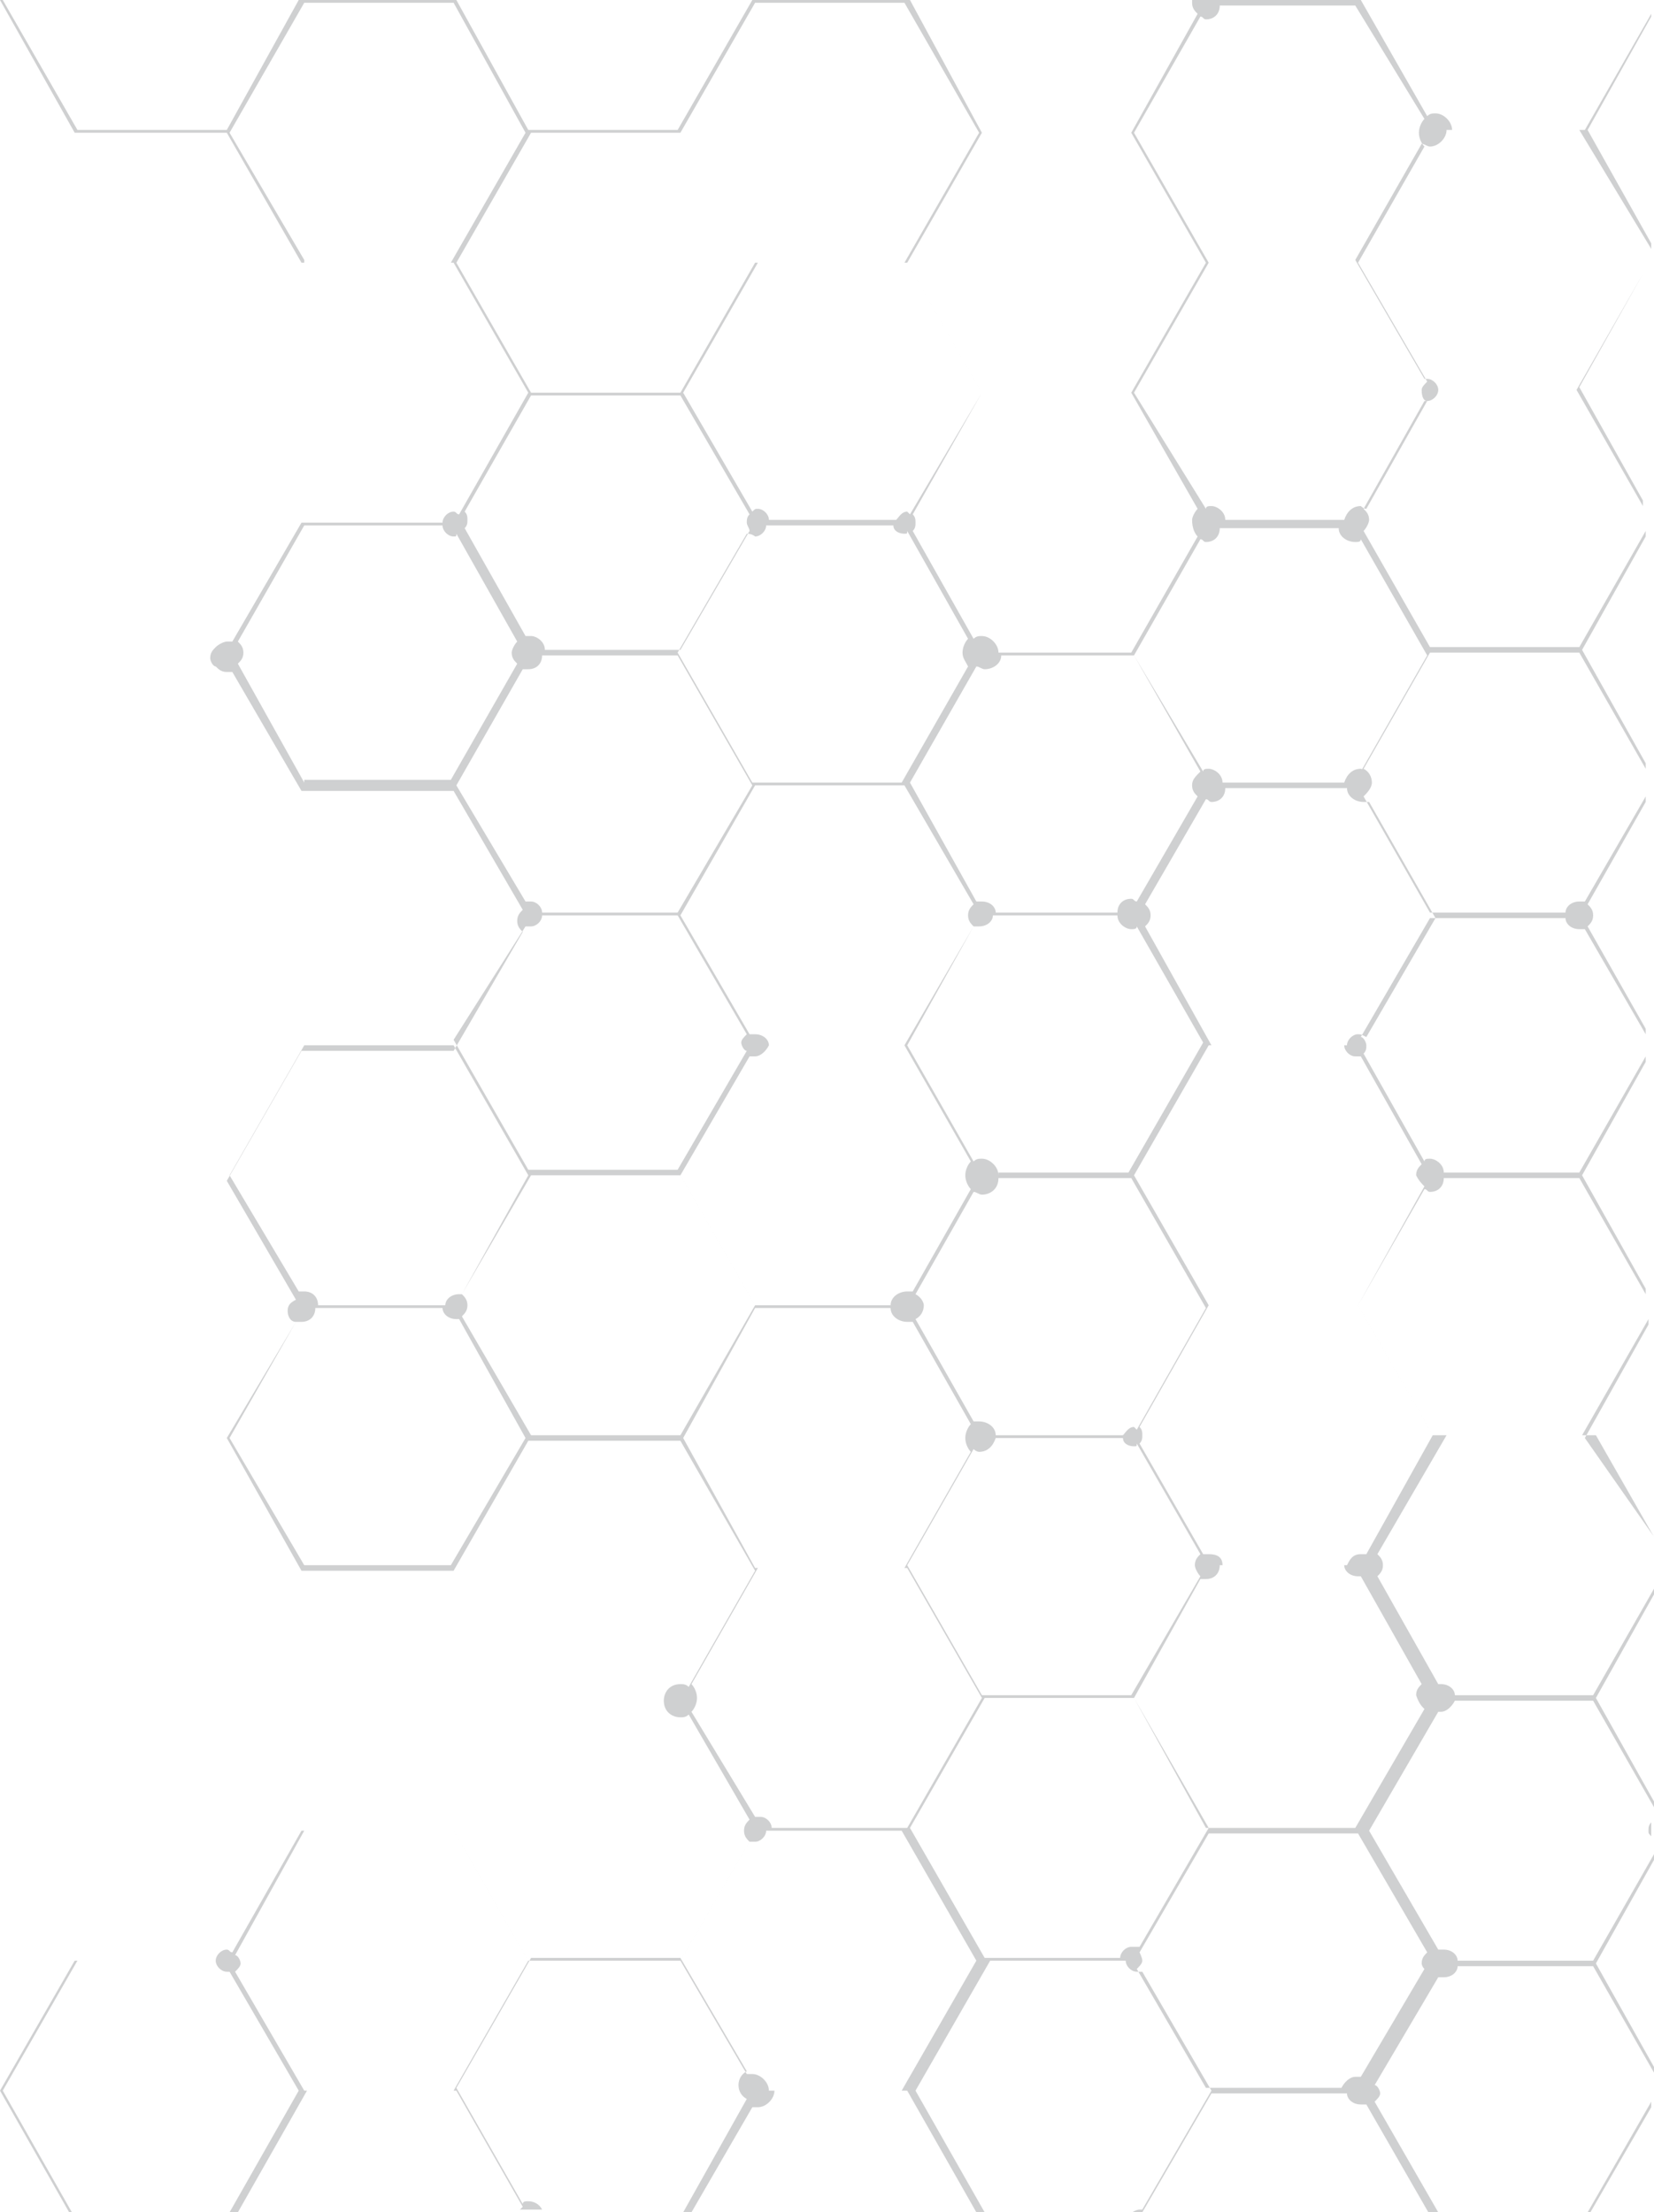 <?xml version="1.0" encoding="utf-8"?>
<!-- Generator: Adobe Illustrator 22.0.0, SVG Export Plug-In . SVG Version: 6.00 Build 0)  -->
<svg version="1.1" id="Layer_1" xmlns="http://www.w3.org/2000/svg" xmlns:xlink="http://www.w3.org/1999/xlink" x="0px" y="0px"
	 viewBox="0 0 59.8 80" style="enable-background:new 0 0 59.8 80;" xml:space="preserve">
<style type="text/css">
	.st0{opacity:0.549;fill:#A7A9AC;}
</style>
<g>
	<polygon class="st0" points="57.5,80 59.7,76.2 59.7,76 57.4,80 	"/>
	<path class="st0" d="M59.7,0.5l-2.4,4.2h-4.8c0-0.3-0.3-0.6-0.6-0.6c-0.1,0-0.2,0-0.3,0.1L49.2,0l0,0h-0.1l0,0h-4.9c0,0,0,0,0,0
		h-0.6h-0.1h-0.4c0,0,0,0,0,0.1c0,0.2,0.1,0.3,0.2,0.4l-2.4,4.3h-5.4L32.9,0l0,0h-0.1l0,0h-5.5l0,0h-0.1l0,0l-2.7,4.7h-5.4L16.5,0
		l0,0h-0.1l0,0h-5.5l0,0h-0.1l0,0L8.2,4.7H2.8L0.1,0l0,0H0l0,0l0,0l2.7,4.8h5.5l2.7,4.7h5.5l2.7,4.7l-2.5,4.4
		c-0.1,0-0.1-0.1-0.2-0.1c-0.2,0-0.4,0.2-0.4,0.4h-5.1l-2.5,4.3c-0.1,0-0.1,0-0.2,0c-0.1,0-0.3,0.1-0.4,0.2
		c-0.1,0.1-0.2,0.2-0.2,0.4c0,0.1,0.1,0.3,0.2,0.3c0.1,0.1,0.2,0.2,0.4,0.2c0.1,0,0.1,0,0.2,0l2.5,4.3h5.5l2.5,4.3
		c-0.1,0.1-0.2,0.2-0.2,0.4c0,0.2,0.1,0.3,0.2,0.4l-2.5,4.3h-5.5l-2.7,4.7l0,0l2.5,4.3c-0.2,0.1-0.3,0.2-0.3,0.4
		c0,0.2,0.1,0.4,0.3,0.4L8.2,52l0,0l2.7,4.8h5.5l2.7-4.7h5.5l2.7,4.7l-2.4,4.2c-0.1-0.1-0.2-0.1-0.3-0.1c-0.4,0-0.6,0.3-0.6,0.6
		c0,0.4,0.3,0.6,0.6,0.6c0.1,0,0.2,0,0.3-0.1l2.2,3.8c-0.1,0.1-0.2,0.2-0.2,0.4c0,0.2,0.1,0.3,0.2,0.4l-2.5,4.3h-5.5l-2.7-4.7h-5.5
		l-2.5,4.4c-0.1,0-0.1-0.1-0.2-0.1c-0.2,0-0.4,0.2-0.4,0.4H2.7L0,75.6l0,0L2.5,80h0.1l-2.5-4.4l2.7-4.7h5c0,0.2,0.2,0.4,0.4,0.4
		c0,0,0.1,0,0.1,0l2.5,4.3L8.3,80h0.1h0.1h0.1l2.5-4.4h5.4l2.4,4.2c0,0-0.1,0.1-0.1,0.1h0.1h0.1h0.1H19H19h0.5h0.1
		c-0.1-0.2-0.3-0.3-0.5-0.3c-0.1,0-0.2,0-0.2,0.1l-2.4-4.2l2.7-4.7h5.4l2.4,4.1c-0.2,0.1-0.3,0.3-0.3,0.5c0,0.2,0.1,0.4,0.3,0.5
		L24.7,80h0.1h0.1h0.1l2.2-3.8c0.1,0,0.1,0,0.2,0c0.3,0,0.6-0.3,0.6-0.6h4.8l2.5,4.4h0.1h0.1h0.1l-2.5-4.4l2.7-4.7h4.9
		c0,0.2,0.2,0.4,0.4,0.4c0.1,0,0.1,0,0.2,0l2.5,4.3l-2.5,4.3c0,0-0.1,0-0.1,0c-0.1,0-0.3,0.1-0.4,0.2H41h0.1h0.1h0.1h0.1
		c0,0-0.1,0-0.1-0.1l2.5-4.3h4.9c0,0.2,0.2,0.4,0.5,0.4c0.1,0,0.1,0,0.2,0l2.3,4c0,0,0,0,0,0h0.1h0.1h0.1h0.1h0.3
		c-0.1-0.1-0.2-0.1-0.3-0.1c0,0-0.1,0-0.1,0l-2.3-4c0.1-0.1,0.2-0.2,0.2-0.3c0-0.1-0.1-0.3-0.2-0.3l2.3-3.9c0.1,0,0.1,0,0.2,0
		c0.3,0,0.5-0.2,0.5-0.4h4.9l2.4,4.2v-0.2l-2.3-4.1l2.3-4.1v-0.2l-2.4,4.2h-4.9c0-0.2-0.2-0.4-0.5-0.4c-0.1,0-0.1,0-0.2,0l-2.5-4.3
		l2.5-4.3c0,0,0.1,0,0.1,0c0.2,0,0.4-0.2,0.5-0.4h5l2.4,4.2v-0.2l-2.3-4.1l2.3-4.1v-0.2l-2.4,4.2h-5c0-0.2-0.2-0.4-0.5-0.4
		c0,0-0.1,0-0.1,0l-2.2-3.9c0.1-0.1,0.2-0.2,0.2-0.4c0-0.2-0.1-0.3-0.2-0.4l2.5-4.3h5.4l2.4,4.2V56L57.3,52l2.3-4.1v-0.2l-2.4,4.2
		h-5.4l-2.7-4.7l2.4-4.2c0.1,0,0.1,0.1,0.2,0.1c0.3,0,0.5-0.2,0.5-0.5h4.9l2.4,4.2v-0.2l-2.3-4.1l2.3-4.1v-0.2l-2.4,4.2h-4.9
		c0-0.3-0.3-0.5-0.5-0.5c-0.1,0-0.2,0-0.2,0.1l-2.2-3.9c0.1-0.1,0.1-0.2,0.1-0.3c0-0.1-0.1-0.3-0.2-0.3l2.5-4.3h4.9
		c0,0.2,0.2,0.4,0.5,0.4c0.1,0,0.1,0,0.2,0l2.2,3.8v-0.2l-2.1-3.7c0.1-0.1,0.2-0.2,0.2-0.4c0-0.2-0.1-0.3-0.2-0.4l2.1-3.7v-0.2
		l-2.2,3.8c-0.1,0-0.1,0-0.2,0c-0.3,0-0.5,0.2-0.5,0.4h-4.9l-2.4-4.2c0.1-0.1,0.3-0.3,0.3-0.5c0-0.2-0.1-0.4-0.3-0.5l2.4-4.2h5.4
		l2.4,4.2v-0.2l-2.3-4.1l2.3-4.1v-0.2l-2.4,4.2h-5.4l-2.4-4.2c0.1-0.1,0.2-0.3,0.2-0.4c0-0.2-0.1-0.3-0.2-0.4l2.2-3.9
		c0,0,0.1,0,0.1,0c0.2,0,0.4-0.2,0.4-0.4h5l2.4,4.2v-0.2l-2.3-4.1l2.3-4.1V9.9l-2.4,4.2h-5c0-0.2-0.2-0.4-0.4-0.4c0,0-0.1,0-0.1,0
		l-2.5-4.3l2.4-4.2c0.1,0,0.2,0.1,0.3,0.1c0.3,0,0.6-0.3,0.6-0.6h4.8L59.7,9V8.8l-2.3-4.1l2.3-4.1V0.5z M11,66.2h5.4l2.7,4.7
		l-2.7,4.7H11l-2.5-4.3c0.1-0.1,0.2-0.2,0.2-0.3c0-0.1-0.1-0.3-0.2-0.3L11,66.2z M51.6,14.5l-2.2,3.9c-0.1,0-0.2-0.1-0.2-0.1
		c-0.3,0-0.5,0.2-0.6,0.5h-4.3c0-0.3-0.3-0.5-0.5-0.5c-0.1,0-0.2,0-0.2,0.1L41,14.2l2.7-4.7h5.4l2.5,4.3c-0.1,0.1-0.2,0.2-0.2,0.3
		C51.4,14.4,51.5,14.5,51.6,14.5z M51.5,42.9l-2.4,4.3h-5.4L41,42.5l2.7-4.7h4.9c0,0.2,0.2,0.4,0.4,0.4c0.1,0,0.1,0,0.2,0l2.2,3.9
		c-0.1,0.1-0.2,0.2-0.2,0.4C51.3,42.7,51.4,42.8,51.5,42.9z M51.5,61.8l-2.5,4.3h-5.4L41,61.4l2.4-4.3c0.1,0,0.1,0,0.2,0
		c0.3,0,0.5-0.2,0.5-0.5h4.5c0,0.2,0.2,0.4,0.5,0.4c0.1,0,0.1,0,0.1,0l2.2,3.9c-0.1,0.1-0.2,0.2-0.2,0.4
		C51.3,61.6,51.4,61.7,51.5,61.8z M51.5,71.2l-2.3,3.9c-0.1,0-0.1,0-0.2,0c-0.2,0-0.4,0.2-0.5,0.4h-4.9l-2.5-4.3
		c0.1-0.1,0.2-0.2,0.2-0.3c0-0.1-0.1-0.3-0.1-0.3l2.5-4.3h5.4l2.5,4.3c-0.1,0.1-0.2,0.2-0.2,0.4C51.4,71,51.4,71.1,51.5,71.2z
		 M40.9,70.4c-0.2,0-0.4,0.2-0.4,0.4h-4.9l-2.7-4.7l2.7-4.7h5.4l2.7,4.7l-2.5,4.3C41,70.4,41,70.4,40.9,70.4z M32.8,46.7
		c-0.3,0-0.6,0.2-0.6,0.5h-4.9l-2.7-4.7l2.5-4.3c0.1,0,0.1,0,0.2,0c0.2,0,0.4-0.2,0.5-0.4h4.9l2.4,4.2c-0.1,0.1-0.2,0.3-0.2,0.5
		c0,0.2,0.1,0.4,0.2,0.5L33,46.7C32.9,46.7,32.9,46.7,32.8,46.7z M43.3,19.4l-2.4,4.2h-4.8c0-0.3-0.3-0.6-0.6-0.6
		c-0.1,0-0.2,0-0.3,0.1L33,19.2c0.1-0.1,0.1-0.2,0.1-0.3c0-0.1,0-0.2-0.1-0.3l2.5-4.4h5.4l2.4,4.2c-0.1,0.1-0.2,0.3-0.2,0.4
		C43.1,19.1,43.2,19.3,43.3,19.4z M43.1,28.4c0,0.2,0.1,0.3,0.2,0.4l-2.2,3.8c-0.1,0-0.1-0.1-0.2-0.1c-0.3,0-0.5,0.2-0.5,0.5h-4.4
		c0-0.2-0.2-0.4-0.5-0.4c-0.1,0-0.1,0-0.2,0l-2.4-4.3l2.4-4.2c0.1,0,0.2,0.1,0.3,0.1c0.3,0,0.6-0.2,0.6-0.5h4.8l2.4,4.2
		C43.2,28.1,43.1,28.2,43.1,28.4z M36.1,42.5c0-0.3-0.3-0.6-0.6-0.6c-0.1,0-0.2,0-0.3,0.1l-2.4-4.2l2.4-4.3c0,0,0.1,0,0.2,0
		c0.3,0,0.5-0.2,0.5-0.4h4.5c0,0.3,0.3,0.5,0.5,0.5c0.1,0,0.2,0,0.2-0.1l2.4,4.2l-2.7,4.7H36.1z M40.9,14.2h-5.4l-2.7-4.7l2.7-4.7
		h5.4l2.7,4.7L40.9,14.2z M32.9,18.6c0,0-0.1-0.1-0.1-0.1c-0.2,0-0.3,0.2-0.4,0.3h-4.6c0-0.2-0.2-0.4-0.4-0.4c-0.1,0-0.1,0-0.2,0.1
		l-2.5-4.3l2.7-4.7h5.4l2.7,4.7L32.9,18.6z M27.3,19.4c0.2,0,0.4-0.2,0.4-0.4h4.6c0,0.2,0.2,0.3,0.4,0.3c0.1,0,0.1,0,0.1-0.1
		l2.2,3.9c-0.1,0.1-0.2,0.3-0.2,0.5c0,0.2,0.1,0.3,0.2,0.5l-2.4,4.2h-5.4l-2.7-4.7l2.5-4.3C27.2,19.3,27.3,19.4,27.3,19.4z
		 M32.7,28.4l2.5,4.3c-0.1,0.1-0.2,0.2-0.2,0.4c0,0.2,0.1,0.3,0.2,0.4l-2.5,4.3h-4.9c0-0.2-0.2-0.4-0.5-0.4c-0.1,0-0.1,0-0.2,0
		l-2.5-4.3l2.7-4.7H32.7z M33.1,46.8l2.1-3.7c0.1,0,0.2,0.1,0.3,0.1c0.3,0,0.6-0.2,0.6-0.6h4.8l2.7,4.7l-2.5,4.4
		c0,0-0.1-0.1-0.1-0.1c-0.2,0-0.3,0.2-0.4,0.3H36c0-0.3-0.3-0.5-0.6-0.5c-0.1,0-0.1,0-0.2,0l-2.1-3.7c0.2-0.1,0.3-0.3,0.3-0.5
		C33.4,47.1,33.3,46.9,33.1,46.8z M35.4,52.5c0.3,0,0.5-0.2,0.6-0.5h4.6c0,0.2,0.2,0.3,0.4,0.3c0.1,0,0.1,0,0.1-0.1l2.3,4
		c-0.1,0.1-0.2,0.2-0.2,0.4c0,0.1,0.1,0.3,0.2,0.4l-2.5,4.3h-5.4l-2.7-4.7l2.4-4.2C35.3,52.5,35.4,52.5,35.4,52.5z M49.2,56.2
		c-0.3,0-0.4,0.2-0.5,0.4h-4.5c0-0.3-0.2-0.4-0.5-0.4c-0.1,0-0.1,0-0.2,0l-2.3-4c0.1-0.1,0.1-0.2,0.1-0.3c0-0.1,0-0.2-0.1-0.3
		l2.5-4.4h5.4l2.7,4.7l-2.4,4.3C49.3,56.2,49.2,56.2,49.2,56.2z M49.1,37.4c-0.2,0-0.4,0.2-0.4,0.4h-4.9l-2.4-4.3
		c0.1-0.1,0.2-0.2,0.2-0.4c0-0.2-0.1-0.3-0.2-0.4l2.2-3.8c0.1,0,0.1,0.1,0.2,0.1c0.3,0,0.5-0.2,0.5-0.5h4.4c0,0.3,0.3,0.5,0.6,0.5
		c0.1,0,0.1,0,0.2,0l2.4,4.2l-2.5,4.3C49.2,37.4,49.2,37.4,49.1,37.4z M49.2,27.8c-0.3,0-0.5,0.2-0.6,0.5h-4.4
		c0-0.3-0.3-0.5-0.5-0.5c-0.1,0-0.2,0-0.2,0.1L41,23.7l2.4-4.2c0.1,0,0.1,0.1,0.2,0.1c0.3,0,0.5-0.2,0.5-0.5h4.3
		c0,0.3,0.3,0.5,0.6,0.5c0.1,0,0.2,0,0.2-0.1l2.4,4.2l-2.4,4.2C49.3,27.8,49.2,27.8,49.2,27.8z M51.5,4.3c-0.1,0.1-0.2,0.3-0.2,0.5
		c0,0.2,0.1,0.4,0.2,0.5l-2.4,4.2h-5.4L41,4.8l2.4-4.2c0.1,0,0.1,0.1,0.2,0.1c0.3,0,0.5-0.2,0.5-0.5h4.9L51.5,4.3z M32.7,0.1
		l2.7,4.7l-2.7,4.7h-5.4l-2.7-4.7l2.7-4.7H32.7z M11,9.4L8.3,4.8L11,0.1h5.4L19,4.8l-2.7,4.7H11z M19.2,4.8h5.4l2.7,4.7l-2.7,4.7
		h-5.4l-2.7-4.7L19.2,4.8z M19.2,14.3h5.4l2.5,4.3c-0.1,0.1-0.1,0.2-0.1,0.3c0,0.1,0.1,0.2,0.1,0.3l-2.5,4.3h-4.9
		c0-0.3-0.3-0.5-0.5-0.5c-0.1,0-0.1,0-0.2,0l-2.2-3.9c0.1-0.1,0.1-0.2,0.1-0.3c0-0.1,0-0.2-0.1-0.3L19.2,14.3z M11,28.3l-2.4-4.3
		c0.1-0.1,0.2-0.2,0.2-0.4c0-0.2-0.1-0.3-0.2-0.4L11,19h5c0,0.2,0.2,0.4,0.4,0.4c0.1,0,0.1,0,0.1-0.1l2.2,3.9
		c-0.1,0.1-0.2,0.3-0.2,0.4c0,0.2,0.1,0.3,0.2,0.4l-2.4,4.2H11z M16.5,28.4l2.4-4.2c0.1,0,0.1,0,0.2,0c0.3,0,0.5-0.2,0.5-0.5h4.9
		l2.7,4.7L24.5,33h-4.9c0-0.2-0.2-0.4-0.4-0.4c-0.1,0-0.1,0-0.2,0L16.5,28.4z M19,33.5c0.1,0,0.1,0,0.2,0c0.2,0,0.4-0.2,0.4-0.4h4.9
		l2.5,4.3c-0.1,0.1-0.2,0.2-0.2,0.3c0,0.1,0.1,0.3,0.2,0.3l-2.5,4.3h-5.4l-2.7-4.7L19,33.5z M8.3,42.5l2.7-4.7h5.4l2.7,4.7l-2.4,4.3
		c0,0-0.1,0-0.1,0c-0.3,0-0.5,0.2-0.5,0.4h-4.6c0-0.3-0.2-0.5-0.5-0.5c-0.1,0-0.1,0-0.2,0L8.3,42.5z M16.3,56.6H11L8.3,52l2.4-4.2
		c0.1,0,0.1,0,0.2,0c0.3,0,0.5-0.2,0.5-0.5h4.6c0,0.2,0.2,0.4,0.5,0.4c0.1,0,0.1,0,0.1,0L19,52L16.3,56.6z M19.2,51.9l-2.5-4.3
		c0.1-0.1,0.2-0.2,0.2-0.4c0-0.2-0.1-0.3-0.2-0.4l2.5-4.3h5.4l2.7,4.7l-2.7,4.7H19.2z M27.3,47.3h4.9c0,0.3,0.3,0.5,0.6,0.5
		c0.1,0,0.1,0,0.2,0l2.1,3.7c-0.1,0.1-0.2,0.3-0.2,0.5c0,0.2,0.1,0.4,0.2,0.5l-2.4,4.2h-5.4L24.7,52L27.3,47.3z M25,61.9
		c0.1-0.1,0.2-0.3,0.2-0.5c0-0.2-0.1-0.4-0.2-0.5l2.4-4.2h5.4l2.7,4.7l-2.7,4.7h-4.9c0-0.2-0.2-0.4-0.4-0.4c-0.1,0-0.1,0-0.2,0
		L25,61.9z M27.1,66.6c0.1,0,0.1,0,0.2,0c0.2,0,0.4-0.2,0.4-0.4h4.9l2.7,4.7l-2.7,4.7h-4.8c0-0.3-0.3-0.6-0.6-0.6
		c-0.1,0-0.2,0-0.2,0l-2.4-4.1L27.1,66.6z"/>
	<path class="st0" d="M59.7,66.4v-0.5c-0.1,0.1-0.1,0.2-0.1,0.3S59.6,66.3,59.7,66.4z"/>
</g>
</svg>
